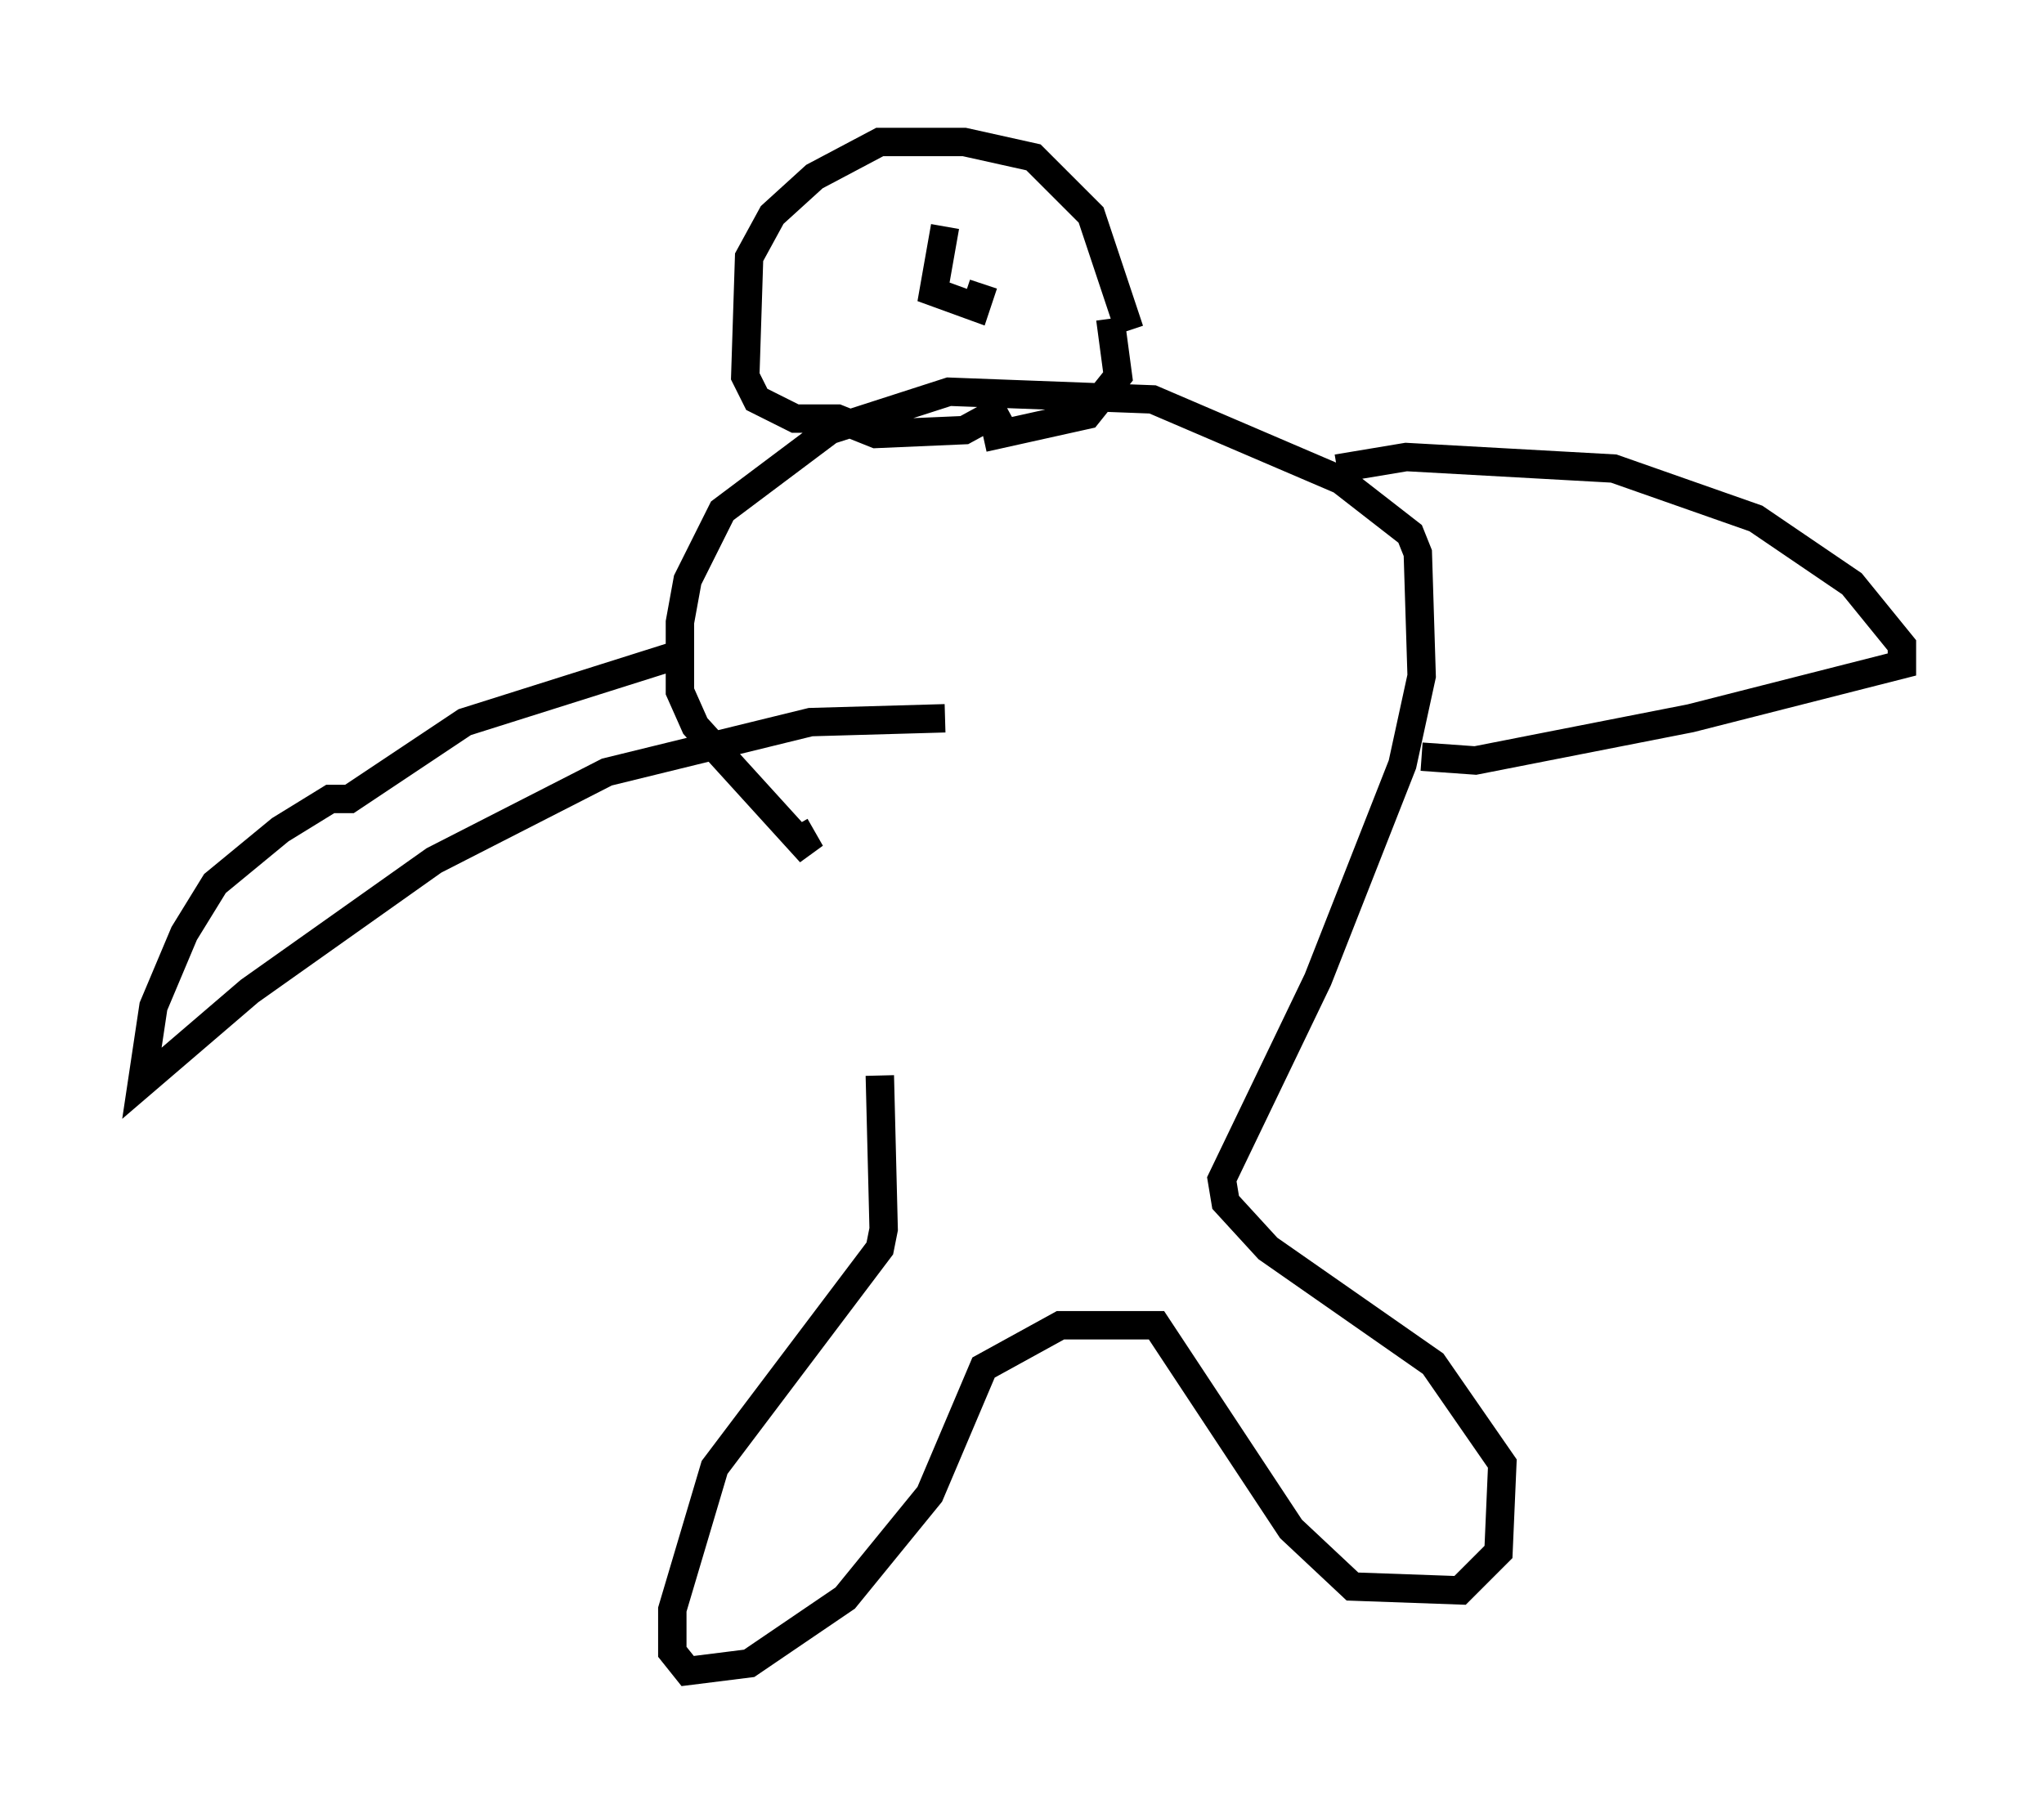 <?xml version="1.0" encoding="utf-8" ?>
<svg baseProfile="full" height="63.856" version="1.1" width="71.975" xmlns="http://www.w3.org/2000/svg" xmlns:ev="http://www.w3.org/2001/xml-events" xmlns:xlink="http://www.w3.org/1999/xlink"><defs /><rect fill="white" height="63.856" width="71.975" x="0" y="0" /><path d="M28.545, 30.845 m2.436, 7.036 l0.135, 5.413 -0.135, 0.677 l-5.819, 7.713 -1.488, 5.007 l0.0, 1.488 0.541, 0.677 l2.165, -0.271 3.383, -2.3 l2.977, -3.654 1.894, -4.465 l2.706, -1.488 3.383, 0.0 l4.736, 7.172 2.165, 2.03 l3.789, 0.135 1.353, -1.353 l0.135, -3.112 -2.436, -3.518 l-5.819, -4.059 -1.488, -1.624 l-0.135, -0.812 3.383, -7.036 l2.977, -7.578 0.677, -3.112 l-0.135, -4.33 -0.271, -0.677 l-2.436, -1.894 -6.631, -2.842 l-7.172, -0.271 -4.195, 1.353 l-3.789, 2.842 -1.218, 2.436 l-0.271, 1.488 0.0, 2.436 l0.541, 1.218 4.059, 4.465 l-0.541, -0.947 m-3.924, -6.089 l-7.713, 2.436 -4.059, 2.706 l-0.677, 0.0 -1.759, 1.083 l-2.3, 1.894 -1.083, 1.759 l-1.083, 2.571 -0.406, 2.706 l3.789, -3.248 6.495, -4.601 l6.089, -3.112 7.172, -1.759 l4.736, -0.135 m13.802, -8.796 l2.436, -0.406 7.307, 0.406 l5.007, 1.759 3.383, 2.3 l1.759, 2.165 0.0, 0.677 l-7.442, 1.894 -7.578, 1.488 l-1.894, -0.135 m-10.284, -15.02 l-1.353, -4.059 -2.03, -2.03 l-2.436, -0.541 -2.977, 0.0 l-2.3, 1.218 -1.488, 1.353 l-0.812, 1.488 -0.135, 4.195 l0.406, 0.812 1.353, 0.677 l1.488, 0.0 1.353, 0.541 l3.112, -0.135 1.488, -0.812 m3.654, -3.112 l0.271, 2.03 -1.083, 1.353 l-3.654, 0.812 m-1.353, -7.442 l-0.406, 2.3 1.488, 0.541 l0.271, -0.812 " fill="none" stroke="black" stroke-width="1" /></svg>
